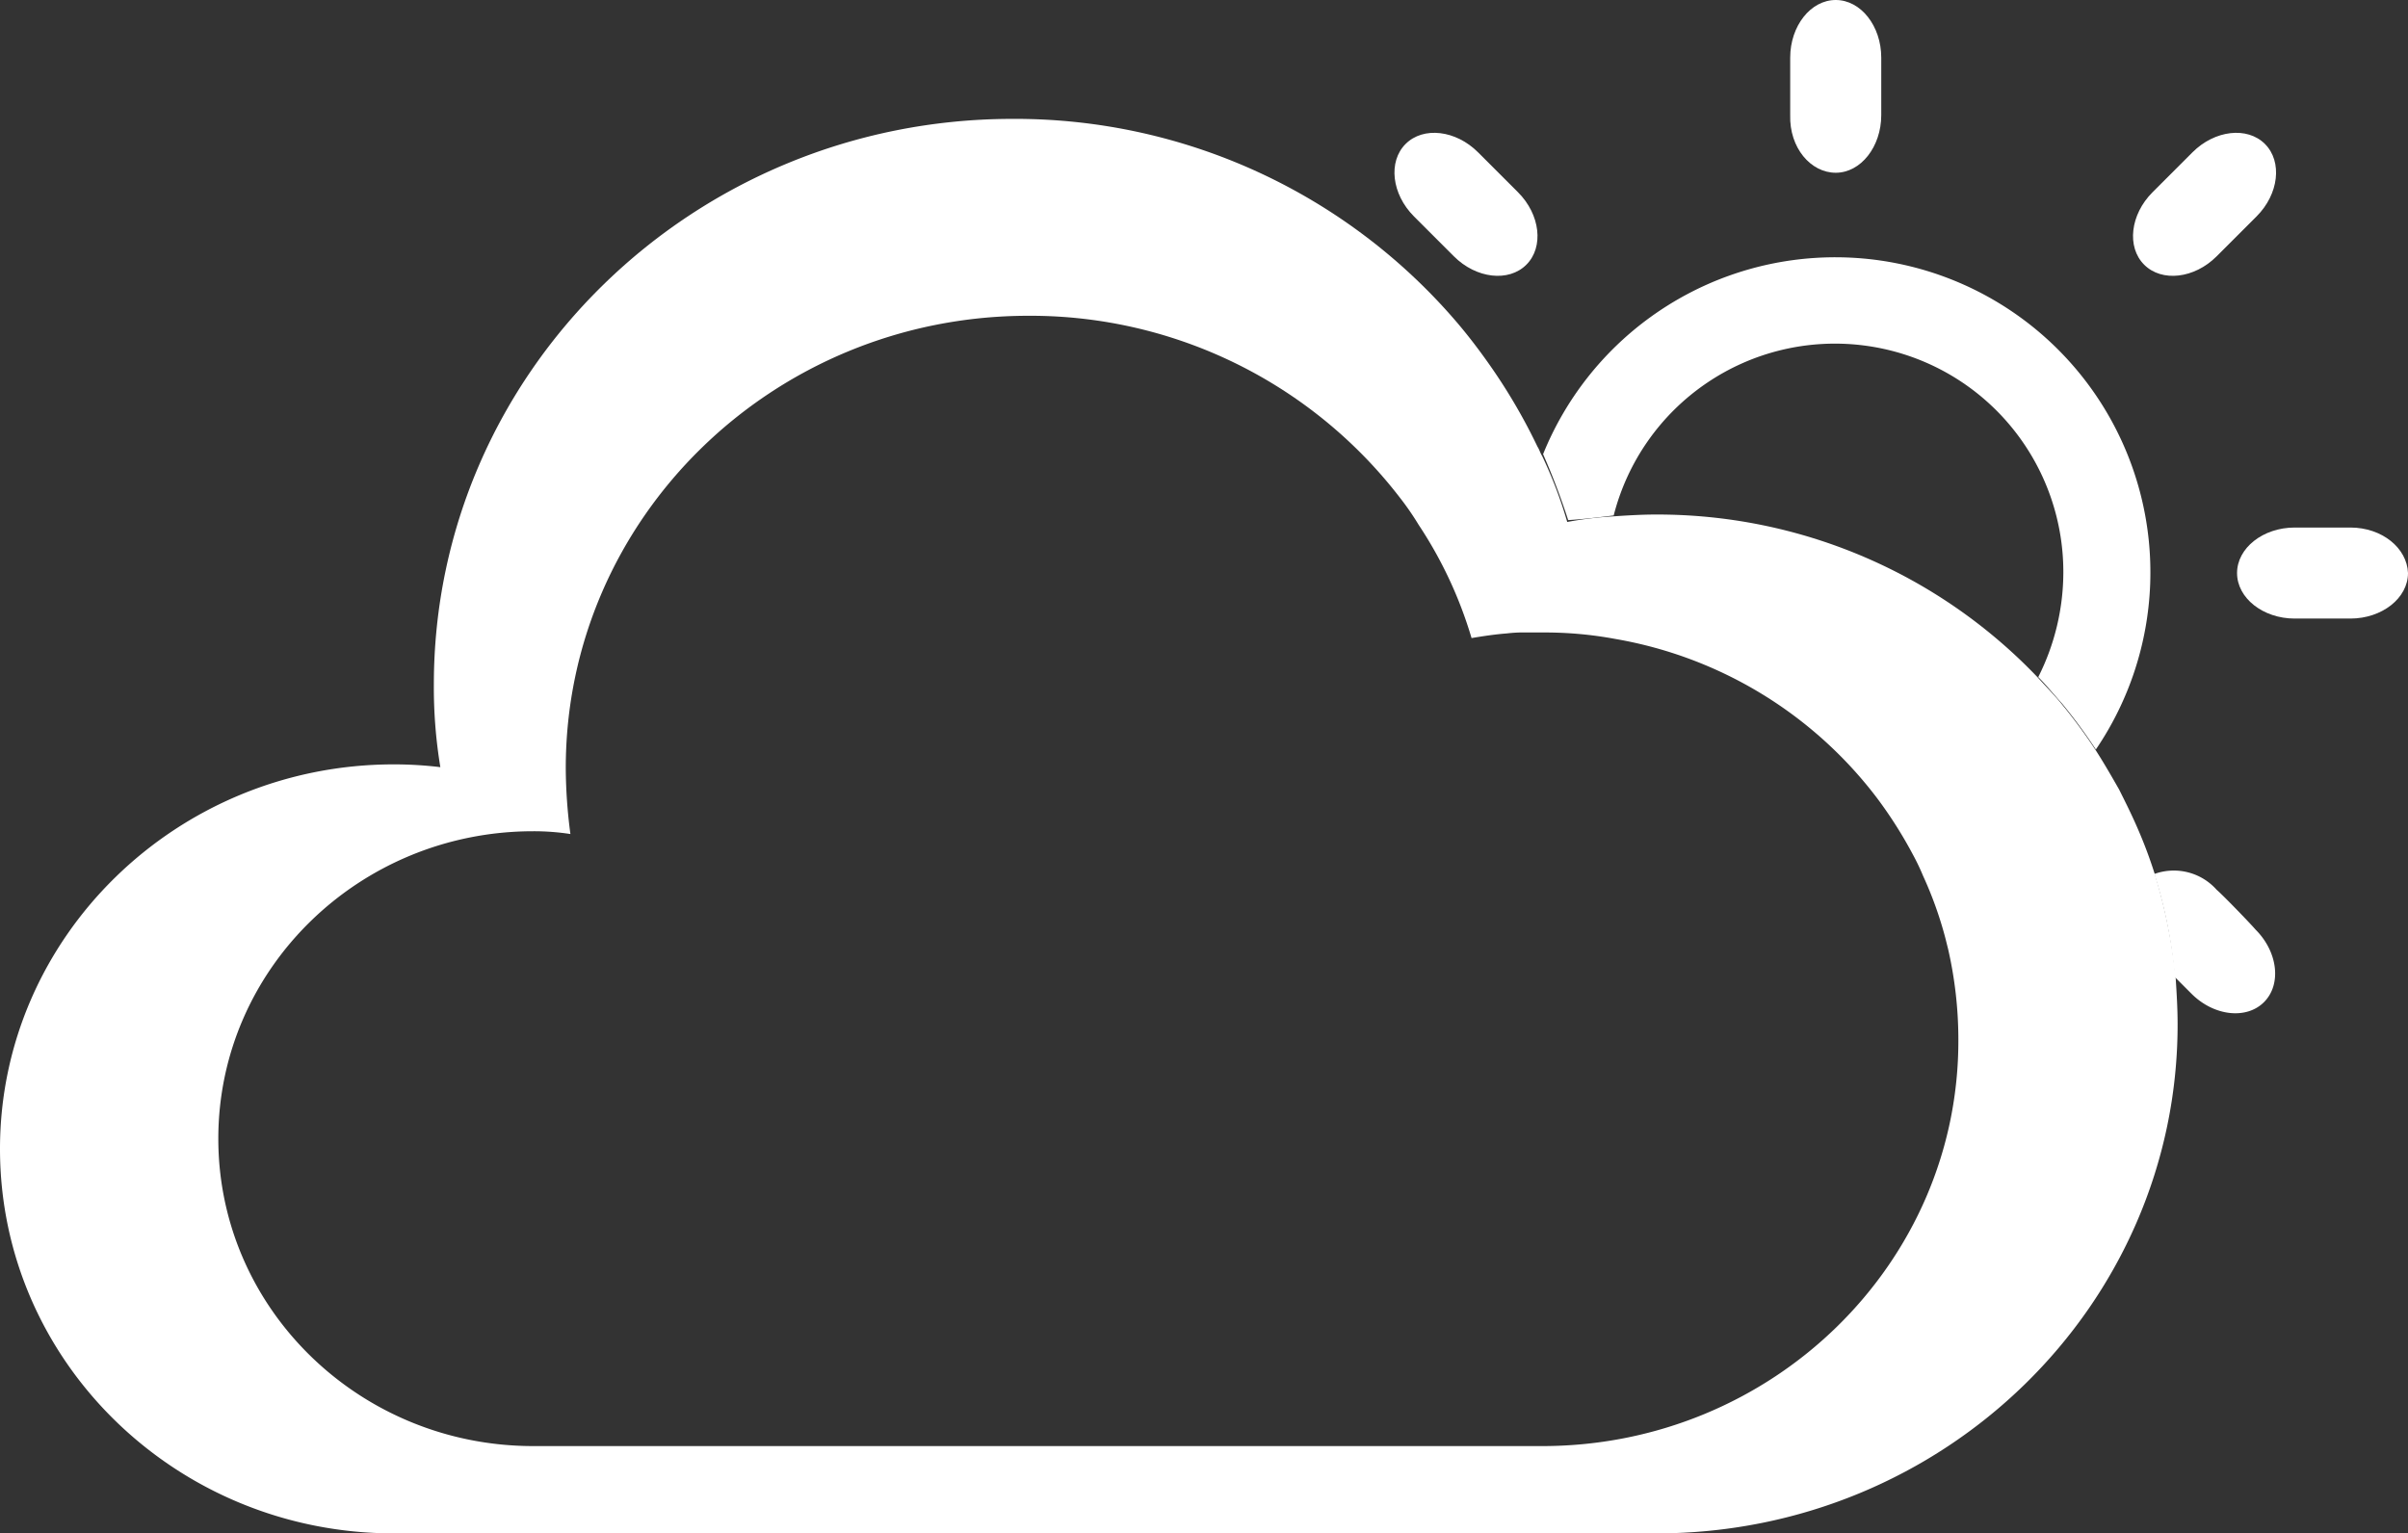<svg xmlns="http://www.w3.org/2000/svg" viewBox="2622.7 3182.1 259.2 165.1"><rect x="2622.7" y="3182.1" width="259.2" height="165.1" fill="#333333" stroke="none"/><defs><style>.a{fill:#fff;}</style></defs><g transform="translate(1997 2895)"><path class="a" d="M782.2,314.7c2.4,2.4,5.9,2.8,7.8.9s1.5-5.4-.9-7.8l-4.3-4.3c-2.4-2.4-5.9-2.8-7.8-.9s-1.5,5.4.9,7.8Z"/><path class="a" d="M864.3,382.9a6.165,6.165,0,0,0-6.7-1.7,51.979,51.979,0,0,1,2.2,11.1l1.8,1.8c2.4,2.4,5.9,2.8,7.8.9s1.5-5.4-.9-7.8C867.9,386.5,865,383.5,864.3,382.9Z"/><path class="a" d="M878.7,343.9h-6c-3.4,0-6.2,2.2-6.2,4.9s2.8,4.9,6.2,4.9h6c3.4,0,6.2-2.2,6.2-4.9C884.8,346.1,882.1,343.9,878.7,343.9Z"/><path class="a" d="M799.4,342.6a24.582,24.582,0,0,1,48.4,6.1,25.106,25.106,0,0,1-2.7,11.3c.9.9,1.7,1.9,2.6,2.9a55.958,55.958,0,0,1,3.6,4.9A33.924,33.924,0,1,0,791.8,336a74.574,74.574,0,0,1,2.7,7.1C796.1,343,797.8,342.8,799.4,342.6Z"/><path class="a" d="M823.3,305.7c2.7,0,4.9-2.8,4.9-6.2v-6.2c0-3.4-2.2-6.2-4.9-6.2s-4.9,2.8-4.9,6.2v6.2C818.3,303,820.6,305.7,823.3,305.7Z"/><path class="a" d="M864.3,314.7l4.3-4.3c2.4-2.4,2.8-5.9.9-7.8s-5.4-1.5-7.8.9l-4.3,4.3c-2.4,2.4-2.8,5.9-.9,7.8S861.9,317.1,864.3,314.7Z"/><path class="a" d="M855.8,376.3c-.6-1.4-1.3-2.8-2-4.2-.8-1.4-1.6-2.8-2.5-4.2a55.954,55.954,0,0,0-3.6-4.9c-.8-1-1.7-1.9-2.6-2.9a56.557,56.557,0,0,0-41.2-17.6c-1.5,0-3.1.1-4.6.2a38.592,38.592,0,0,0-4.9.6,47.051,47.051,0,0,0-2.7-7.1c-.2-.3-.3-.7-.5-1a61.5,61.5,0,0,0-5.5-9.3c-1-1.4-2-2.7-3.1-4a62.548,62.548,0,0,0-47.9-22c-34.4,0-62.3,27.3-62.3,60.9a52.565,52.565,0,0,0,.7,8.9,41.927,41.927,0,0,0-5-.3c-23.4,0-42.4,18.6-42.4,41.4,0,22.9,19,41.4,42.4,41.4H804c31,0,56.1-24.6,56.1-54.8,0-1.7-.1-3.3-.2-4.9a57.428,57.428,0,0,0-2.2-11.1A49.727,49.727,0,0,0,855.8,376.3Zm-64.1,66.5H683.1c-18.7,0-33.9-14.8-33.9-33.1s15.2-33.1,33.9-33.1a25.954,25.954,0,0,1,4,.3,55.19,55.19,0,0,1-.5-7.1c0-26.9,22.3-48.7,49.8-48.7a50.173,50.173,0,0,1,40,19.6,29.758,29.758,0,0,1,2,2.9,45.318,45.318,0,0,1,5.7,12.2c1.2-.2,2.5-.4,3.8-.5a14.768,14.768,0,0,1,2.1-.1h1.7a41.459,41.459,0,0,1,7.9.7,44.915,44.915,0,0,1,28.2,17.2,46.706,46.706,0,0,1,3.8,6,24.021,24.021,0,0,1,1.1,2.3,41.229,41.229,0,0,1,2.4,6.7l.3,1.2a43.679,43.679,0,0,1,1.1,9.7C836.6,423.1,816.5,442.8,791.7,442.8Z"/></g></svg>